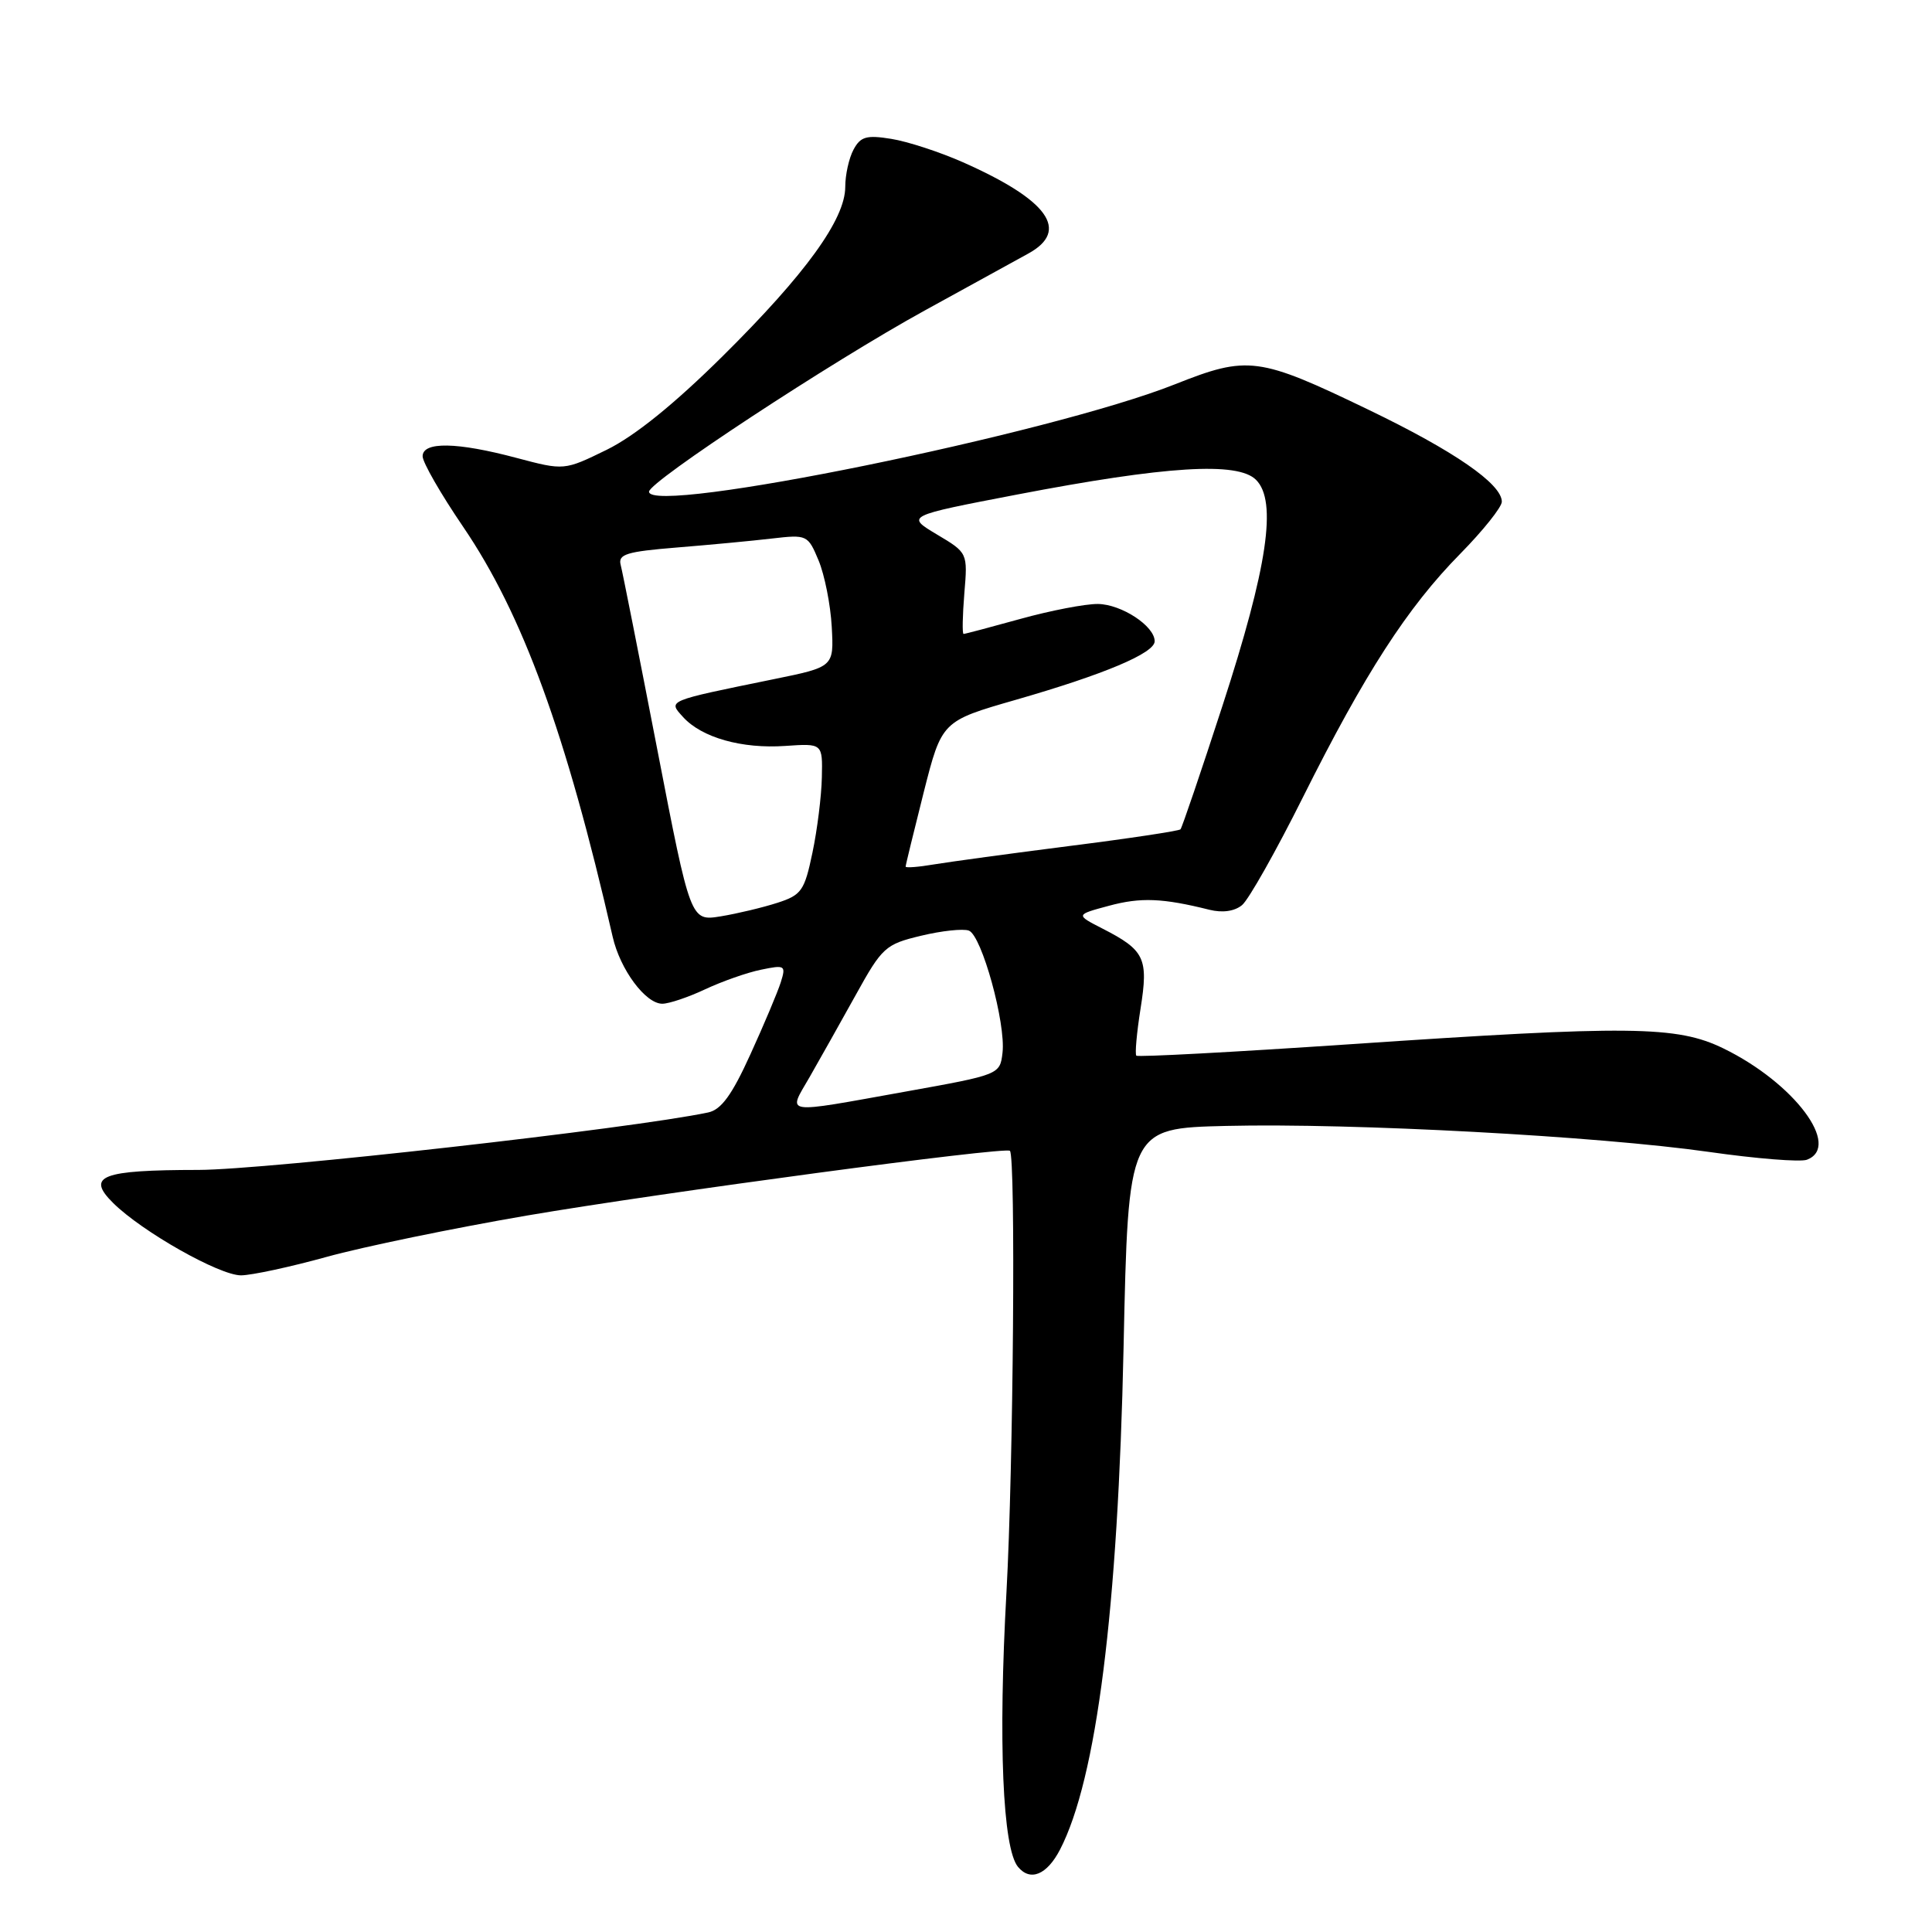 <?xml version="1.0" encoding="UTF-8" standalone="no"?>
<!DOCTYPE svg PUBLIC "-//W3C//DTD SVG 1.1//EN" "http://www.w3.org/Graphics/SVG/1.1/DTD/svg11.dtd" >
<svg xmlns="http://www.w3.org/2000/svg" xmlns:xlink="http://www.w3.org/1999/xlink" version="1.1" viewBox="0 0 256 256">
 <g >
 <path fill="currentColor"
d=" M 140.46 245.08 C 145.30 235.71 148.14 213.31 148.88 178.50 C 149.50 149.50 149.50 149.50 162.50 149.19 C 179.29 148.79 211.80 150.55 226.41 152.63 C 232.70 153.53 238.56 154.00 239.43 153.67 C 244.04 151.90 237.72 143.48 228.36 138.92 C 222.19 135.92 216.07 135.85 178.71 138.38 C 163.43 139.41 150.76 140.09 150.57 139.88 C 150.37 139.67 150.62 136.86 151.13 133.64 C 152.19 126.97 151.69 125.91 146.08 123.04 C 142.51 121.21 142.51 121.21 146.94 120.02 C 151.15 118.88 154.06 119.00 160.26 120.55 C 161.99 120.98 163.59 120.75 164.58 119.93 C 165.45 119.21 169.08 112.78 172.65 105.63 C 180.84 89.24 186.48 80.50 193.48 73.39 C 196.52 70.30 199.00 67.19 199.00 66.48 C 199.00 64.12 192.67 59.75 181.33 54.29 C 166.77 47.27 165.36 47.08 155.69 50.92 C 139.22 57.47 86.00 68.33 86.00 65.15 C 86.00 63.82 110.16 47.94 122.50 41.16 C 128.55 37.83 134.74 34.43 136.25 33.60 C 141.81 30.55 138.90 26.50 127.55 21.48 C 124.49 20.13 120.24 18.74 118.09 18.40 C 114.82 17.87 114.02 18.10 113.10 19.82 C 112.49 20.95 112.00 23.17 112.00 24.76 C 112.00 29.05 106.74 36.31 95.78 47.17 C 89.33 53.56 84.10 57.78 80.39 59.60 C 74.76 62.35 74.76 62.35 68.46 60.68 C 60.55 58.57 56.00 58.49 56.00 60.46 C 56.00 61.27 58.41 65.46 61.36 69.79 C 69.26 81.40 74.99 97.10 81.18 124.12 C 82.17 128.47 85.53 133.00 87.76 133.00 C 88.64 133.00 91.20 132.14 93.43 131.09 C 95.67 130.04 99.01 128.86 100.85 128.49 C 104.02 127.83 104.16 127.92 103.46 130.15 C 103.05 131.44 101.24 135.75 99.43 139.71 C 96.98 145.11 95.56 147.05 93.82 147.41 C 83.71 149.55 35.27 155.00 26.34 155.02 C 13.41 155.03 11.37 155.82 15.00 159.41 C 18.84 163.21 29.08 169.00 31.94 168.99 C 33.35 168.98 38.46 167.88 43.30 166.54 C 48.14 165.20 60.07 162.74 69.80 161.07 C 87.46 158.05 133.22 151.91 133.82 152.49 C 134.60 153.25 134.28 194.36 133.36 211.00 C 132.26 230.79 132.85 244.91 134.89 247.37 C 136.52 249.34 138.72 248.43 140.46 245.08 Z  M 107.26 142.75 C 108.60 140.41 111.36 135.50 113.39 131.84 C 116.89 125.51 117.32 125.12 122.05 123.99 C 124.78 123.33 127.63 123.03 128.38 123.31 C 130.09 123.97 133.29 135.58 132.84 139.48 C 132.50 142.39 132.47 142.40 120.00 144.64 C 103.47 147.61 104.38 147.74 107.26 142.75 Z  M 87.09 99.29 C 84.66 86.75 82.48 75.75 82.24 74.84 C 81.88 73.44 83.03 73.09 89.66 72.55 C 93.97 72.20 99.64 71.67 102.26 71.36 C 106.94 70.82 107.05 70.87 108.47 74.27 C 109.26 76.17 110.05 80.12 110.21 83.05 C 110.50 88.37 110.50 88.37 102.50 90.00 C 88.22 92.92 88.51 92.80 90.51 95.01 C 92.98 97.74 98.30 99.24 104.05 98.84 C 109.00 98.50 109.00 98.50 108.90 103.00 C 108.85 105.47 108.29 109.97 107.65 113.00 C 106.60 118.03 106.20 118.60 103.00 119.63 C 101.08 120.25 97.70 121.06 95.50 121.42 C 91.50 122.07 91.50 122.07 87.09 99.29 Z  M 120.00 114.83 C 120.00 114.63 121.08 110.22 122.39 105.01 C 124.79 95.55 124.79 95.55 134.63 92.72 C 146.34 89.35 153.00 86.54 153.00 84.97 C 153.00 82.95 148.60 80.07 145.48 80.03 C 143.82 80.01 139.21 80.90 135.24 82.00 C 131.27 83.10 127.87 84.00 127.68 84.00 C 127.49 84.00 127.54 81.58 127.78 78.62 C 128.23 73.25 128.23 73.25 124.13 70.81 C 120.04 68.36 120.04 68.36 134.77 65.53 C 154.53 61.74 164.01 61.15 166.43 63.58 C 169.26 66.40 167.96 75.15 161.99 93.50 C 159.13 102.30 156.62 109.68 156.42 109.89 C 156.22 110.10 149.63 111.10 141.78 112.09 C 133.92 113.09 125.81 114.20 123.75 114.54 C 121.69 114.89 120.00 115.02 120.00 114.83 Z "/>
</g>
</svg>